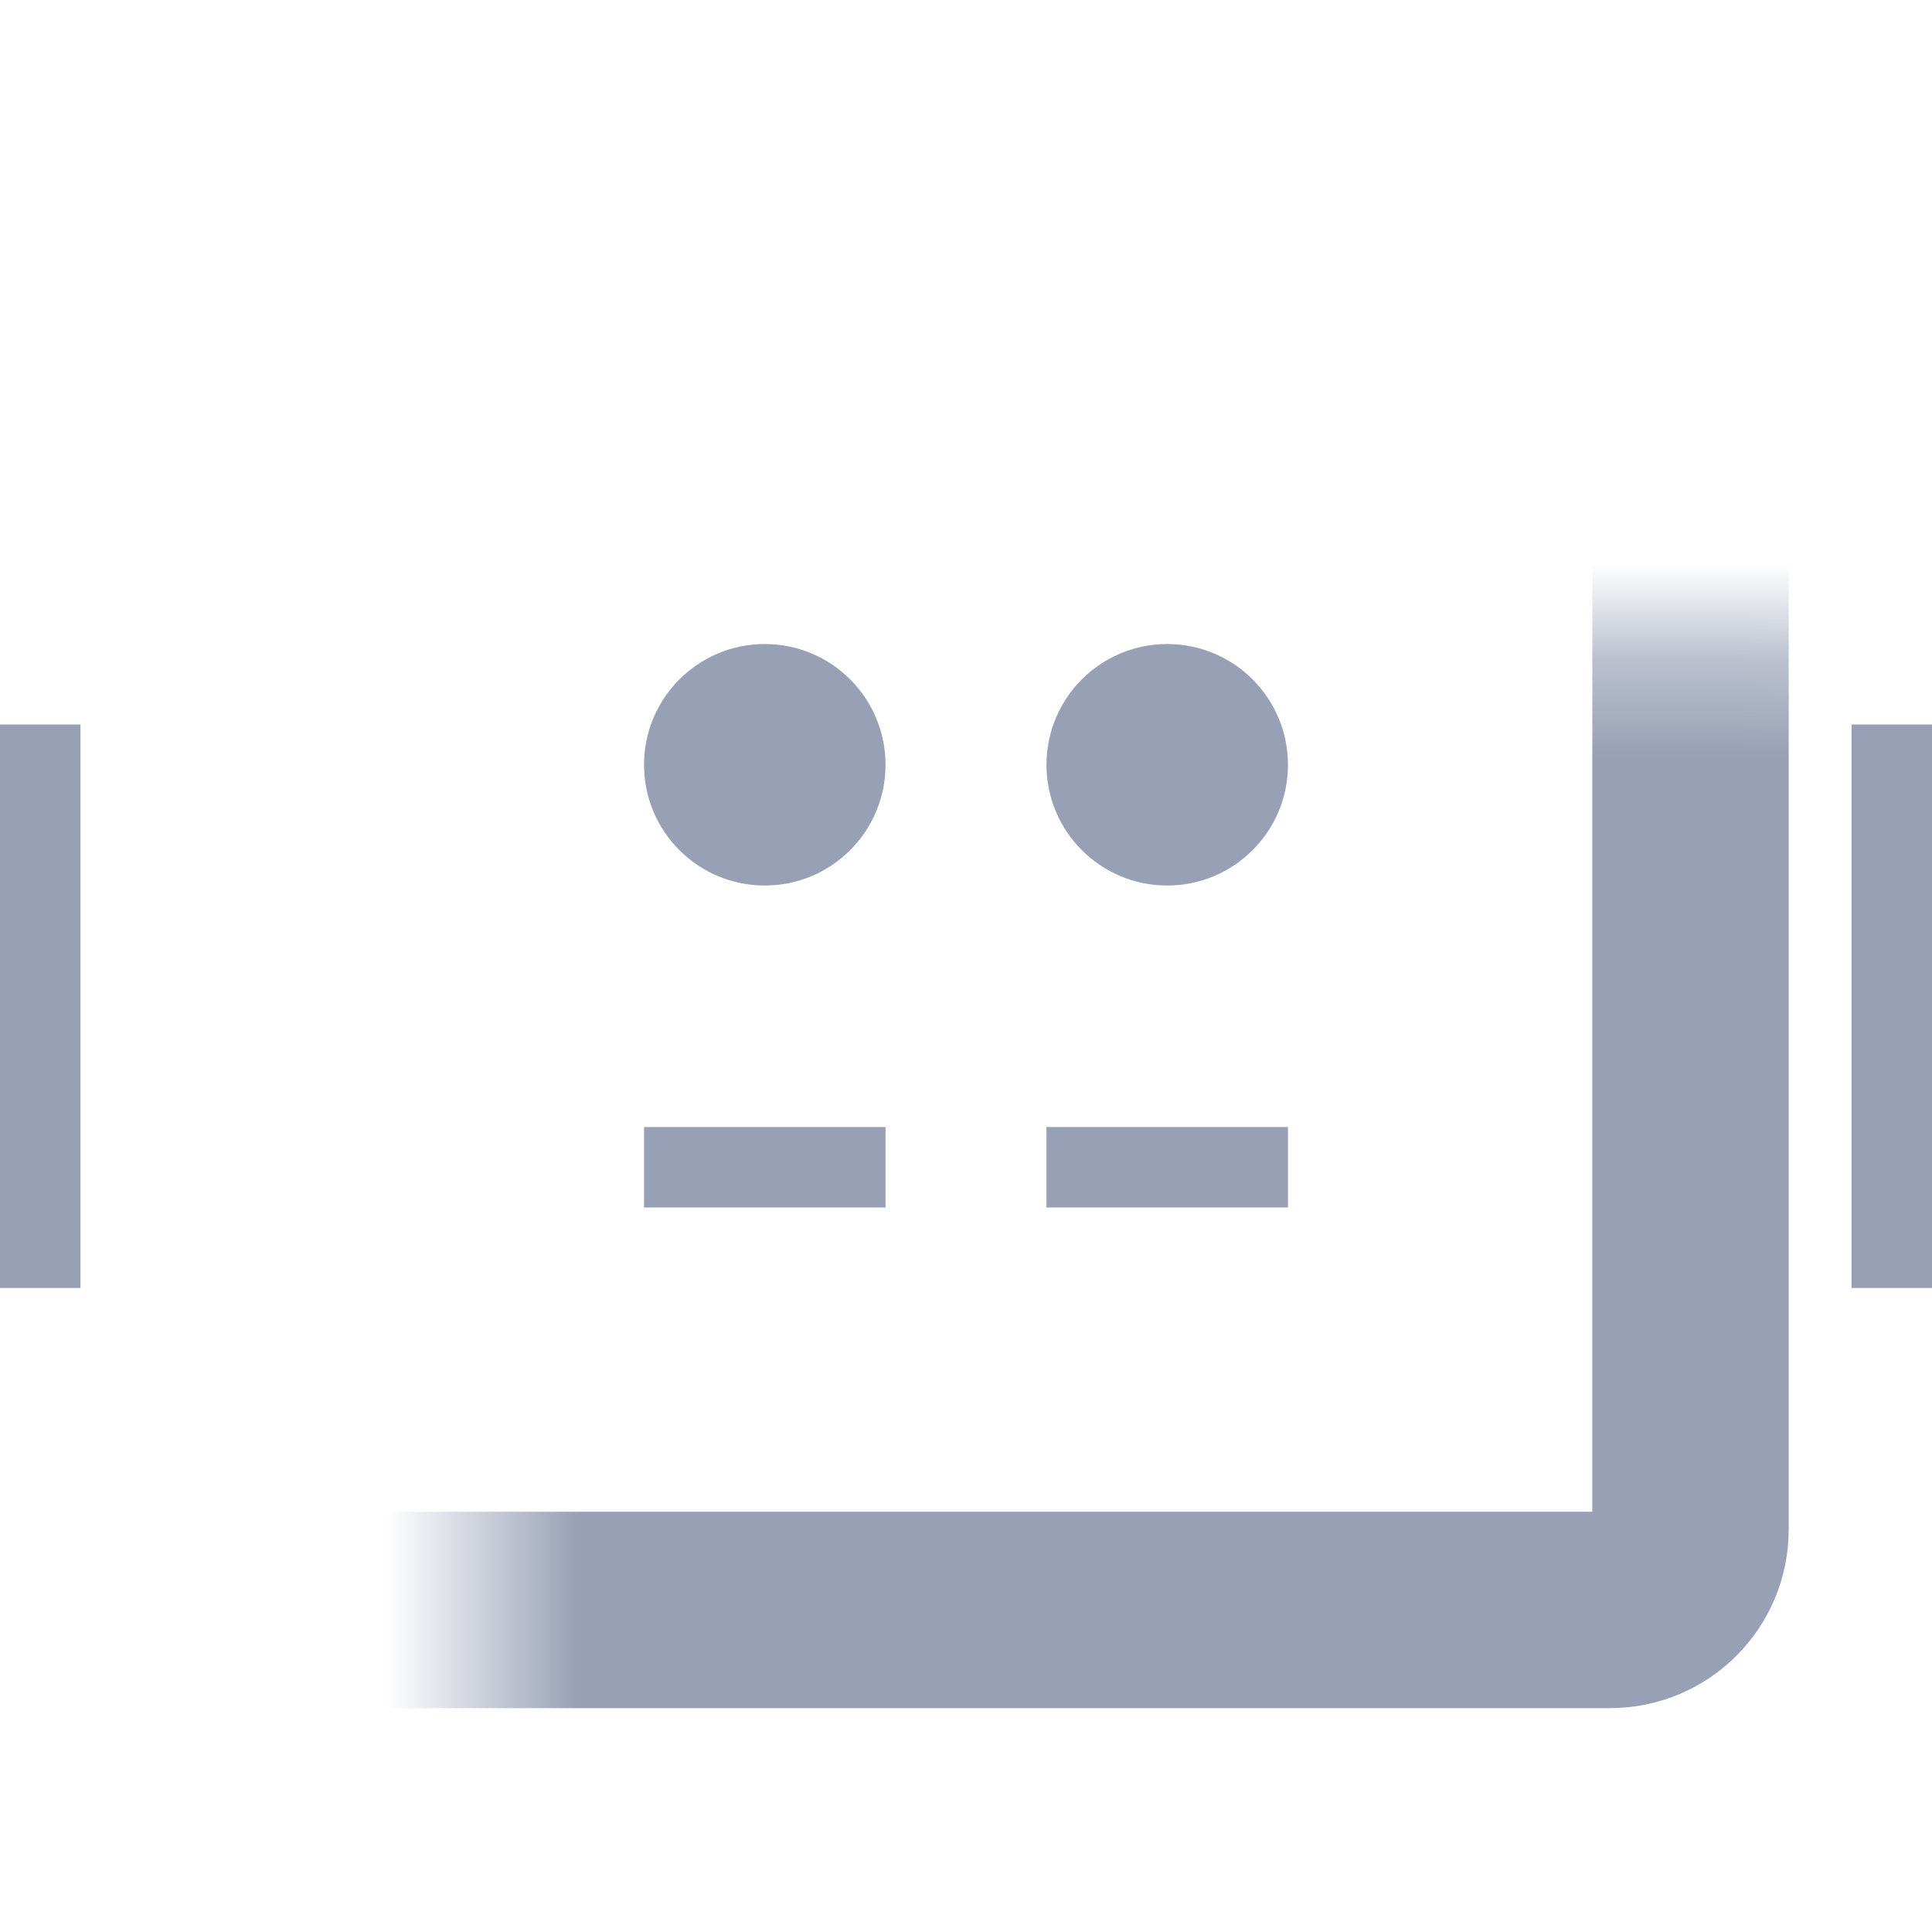 <svg width="20" height="20" fill="none" xmlns="http://www.w3.org/2000/svg">
	<path fill="rgb(151, 160, 180)" d="M0 7.5h.833v5.833H0z"></path>
	<mask id="prefix_RobotSm_a" fill="#fff"><rect x="2.5" y="3.333" width="15" height="13.333" rx="0.833"></rect></mask>
	<rect x="2.5" y="3.333" width="15" height="13.333" rx="0.833" stroke="rgb(151, 160, 180)" stroke-width="2.033" mask="url(#prefix_RobotSm_a)"></rect>
	<path fill="rgb(151, 160, 180)" d="M19.167 7.5H20v5.833h-.833zM6.667 11.667h2.5v.833h-2.5zM10.833 11.667h2.5v.833h-2.5z"></path>
	<circle cx="7.917" cy="7.917" r="1.25" fill="rgb(151, 160, 180)"></circle>
	<circle cx="12.083" cy="7.917" r="1.25" fill="rgb(151, 160, 180)"></circle>
</svg>